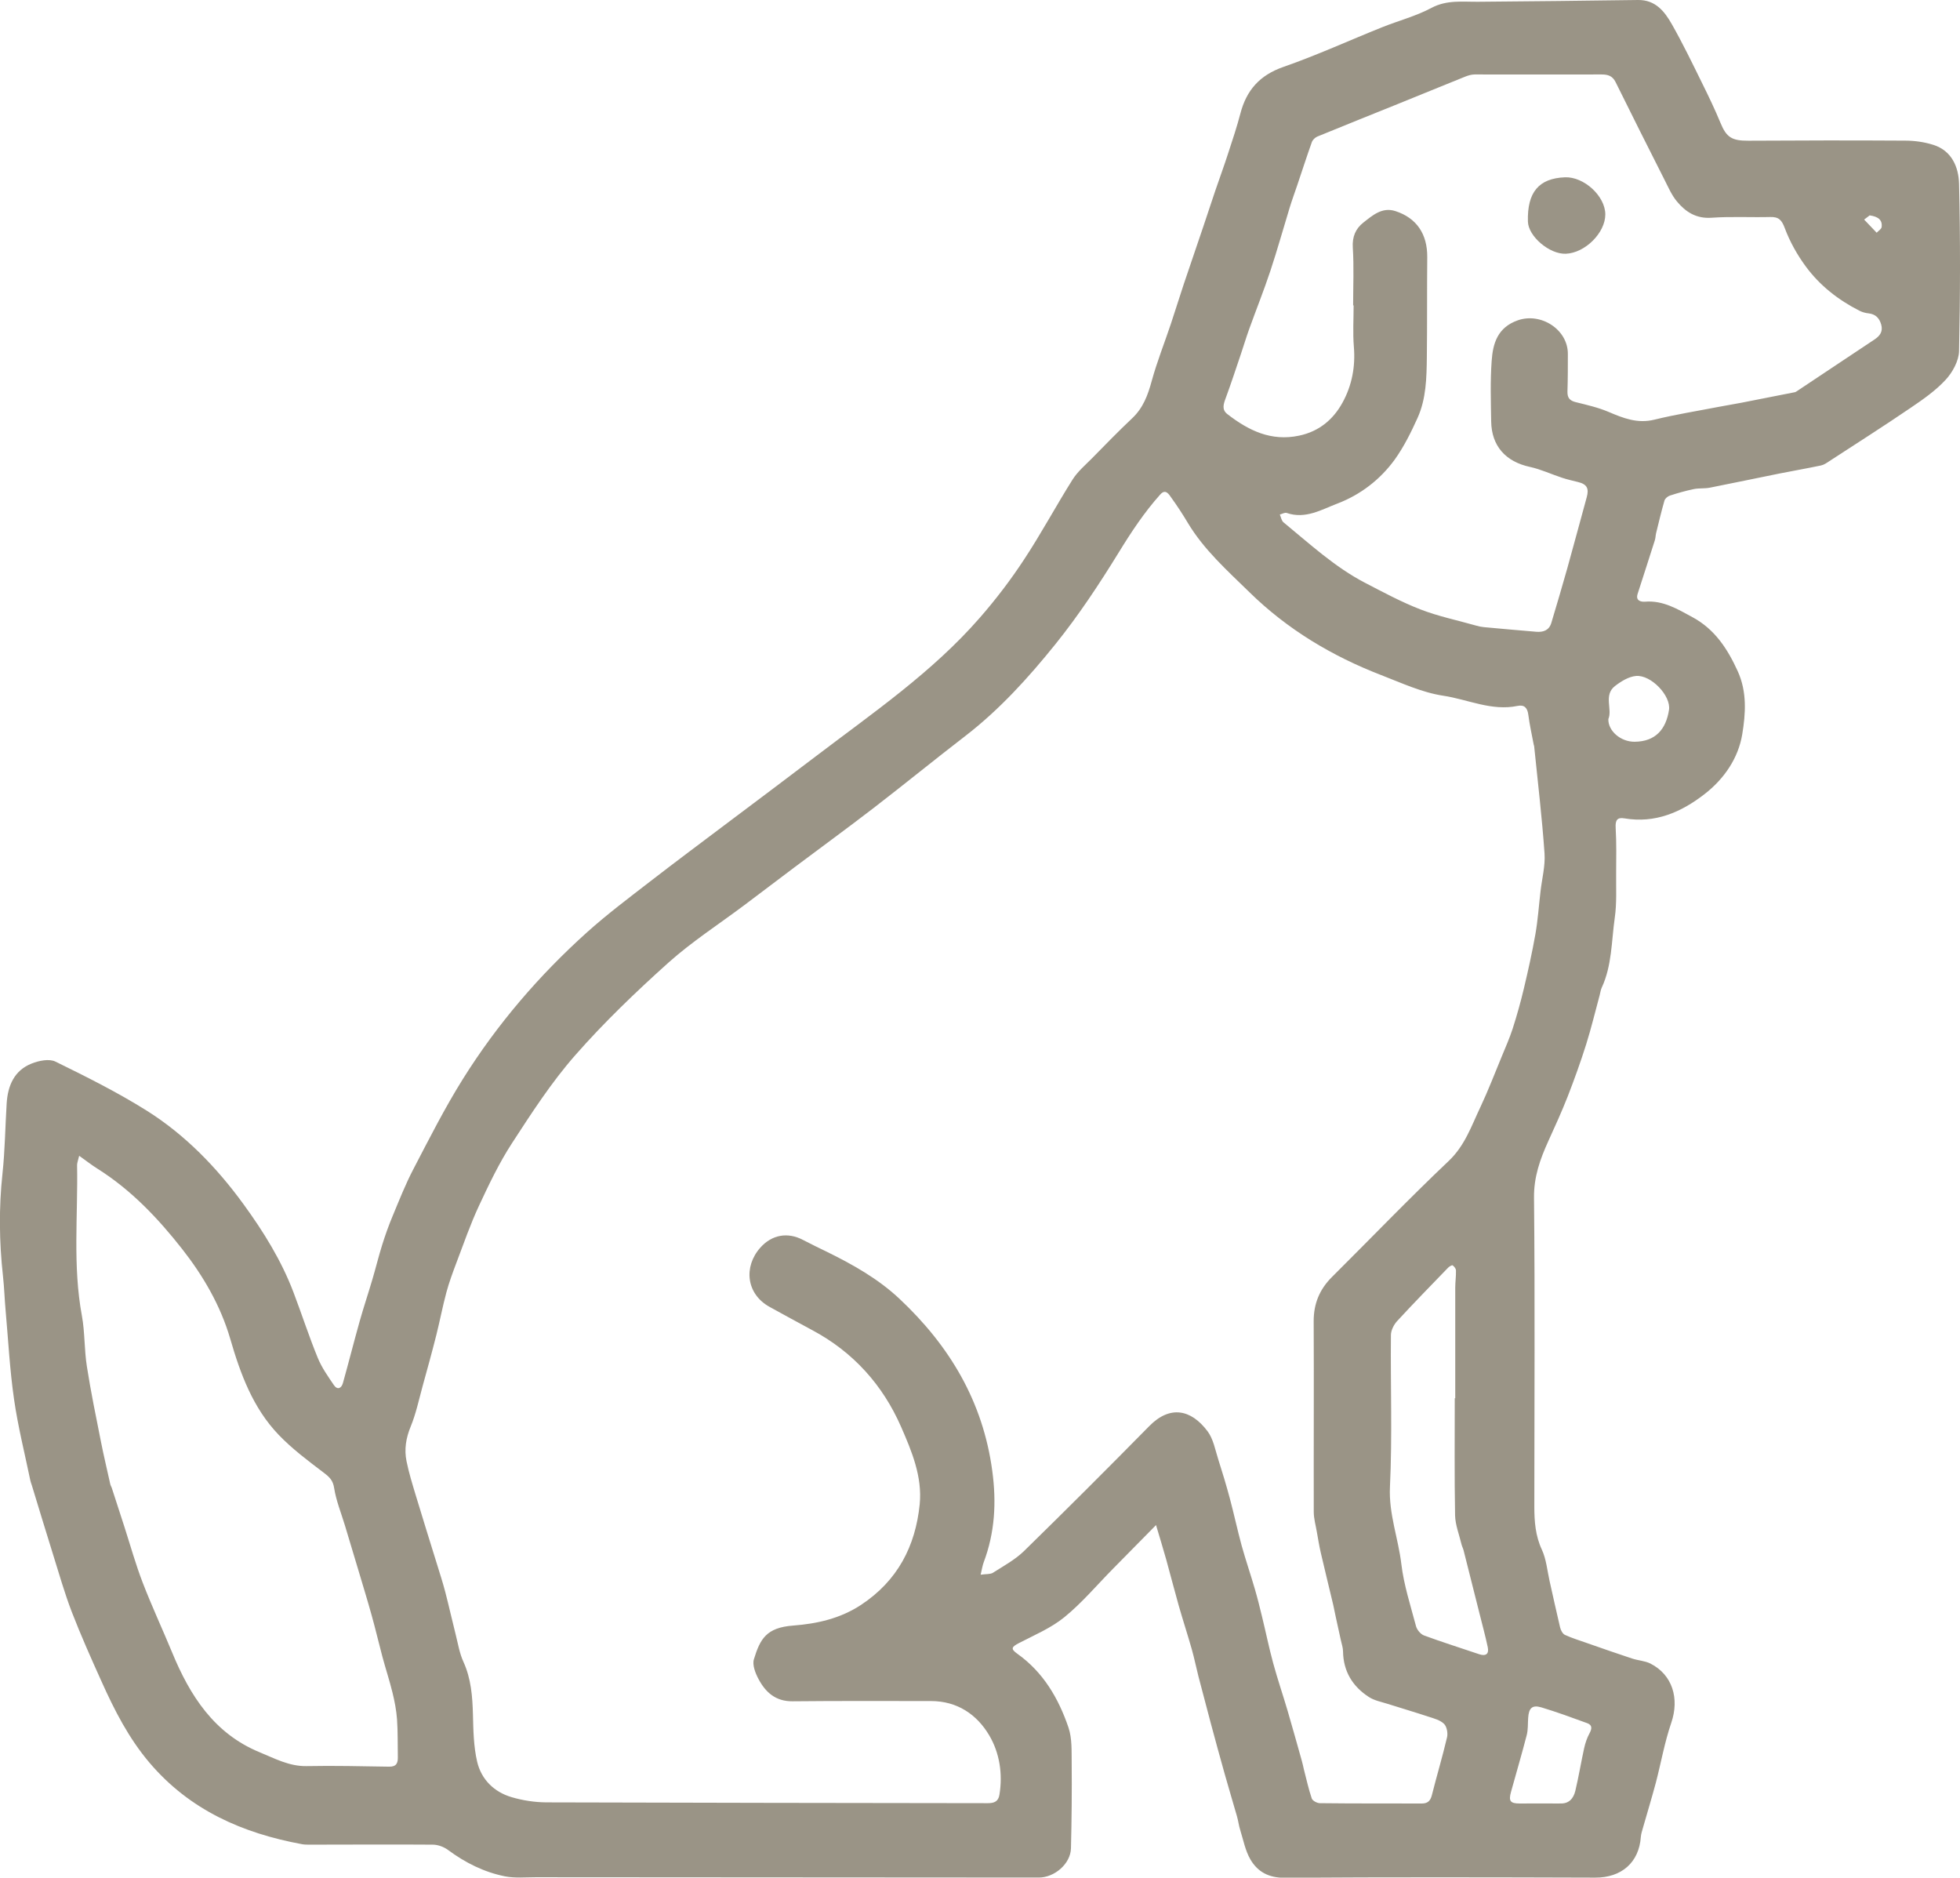 <?xml version="1.0" encoding="UTF-8"?>
<svg xmlns="http://www.w3.org/2000/svg" version="1.1" viewBox="0 0 244.36 234.05">
  <defs>
    <style>
      .cls-1 {
        fill: #9a9486;
      }
    </style>
  </defs>
  <!-- Generator: Adobe Illustrator 28.6.0, SVG Export Plug-In . SVG Version: 1.2.0 Build 709)  -->
  <g>
    <g id="_圖層_1" data-name="圖層_1">
      <path class="cls-1" d="M144.15,190.08c-1.96,1.98-3.68,3.73-5.41,5.49-1.99,2.02-3.84,4.22-6.02,6-1.66,1.36-3.73,2.23-5.66,3.23-.95.49-1.09.73-.23,1.34,3.24,2.3,5.14,5.56,6.38,9.2.46,1.35.38,2.92.4,4.39.03,3.56,0,7.11-.09,10.67-.05,1.93-2.05,3.64-4.01,3.64-20.91-.02-41.81-.03-62.72-.04-1.28,0-2.59.13-3.83-.11-2.6-.52-4.94-1.69-7.09-3.28-.52-.39-1.27-.67-1.92-.67-5.12-.04-10.23,0-15.35,0-.32,0-.64,0-.96-.06-7.4-1.37-13.97-4.24-18.99-10.14-2.6-3.06-4.38-6.55-6-10.16-1.29-2.86-2.57-5.73-3.7-8.65-.91-2.37-1.6-4.82-2.36-7.24-.89-2.84-1.75-5.69-2.62-8.54-.06-.19-.14-.38-.18-.57-.7-3.38-1.55-6.75-2.04-10.16-.53-3.66-.72-7.37-1.05-11.06-.13-1.43-.17-2.87-.33-4.3-.47-4.26-.52-8.51-.06-12.78.31-2.89.34-5.82.52-8.73.14-2.22.94-4.12,3.12-4.98.9-.36,2.19-.62,2.96-.24,3.86,1.89,7.72,3.82,11.36,6.1,4.81,3.02,8.75,7.09,12.09,11.68,2.49,3.42,4.73,7.02,6.24,11.01,1.03,2.71,1.92,5.47,3.02,8.15.49,1.2,1.27,2.3,2.01,3.39.43.63.93.41,1.12-.25.72-2.57,1.37-5.15,2.09-7.71.49-1.74,1.07-3.46,1.58-5.2.43-1.44.78-2.9,1.23-4.33.38-1.21.81-2.42,1.3-3.59.82-1.97,1.61-3.98,2.6-5.87,1.97-3.78,3.9-7.6,6.16-11.21,4.28-6.84,9.51-12.93,15.51-18.32,2.49-2.23,5.18-4.25,7.83-6.3,3.19-2.47,6.42-4.87,9.64-7.3,3.67-2.76,7.35-5.51,11-8.29,7.11-5.41,14.53-10.48,20.46-17.28,1.99-2.28,3.84-4.7,5.5-7.23,2.15-3.25,3.99-6.7,6.07-10,.63-1,1.58-1.8,2.42-2.65,1.65-1.68,3.3-3.38,5.01-4.99,1.37-1.29,1.96-2.89,2.44-4.66.66-2.4,1.59-4.73,2.38-7.09.55-1.65,1.06-3.31,1.61-4.96.79-2.36,1.61-4.71,2.4-7.07.52-1.53,1.02-3.08,1.54-4.61.54-1.57,1.11-3.13,1.62-4.71.53-1.62,1.07-3.23,1.5-4.88.76-2.92,2.41-4.79,5.37-5.82,4.16-1.45,8.18-3.29,12.27-4.93,2.06-.83,4.25-1.39,6.19-2.43,1.93-1.02,3.86-.74,5.84-.76,6.63-.05,13.27-.13,19.9-.22,2.19-.03,3.32,1.43,4.23,3.03,1.35,2.38,2.55,4.86,3.76,7.32.81,1.63,1.6,3.28,2.3,4.97.74,1.81,1.43,2.23,3.47,2.22,6.52-.04,13.03-.05,19.55-.01,1.17,0,2.38.17,3.49.52,2.33.72,3.18,2.79,3.23,4.86.17,6.95.15,13.91,0,20.86-.03,1.21-.8,2.63-1.66,3.56-1.25,1.36-2.83,2.46-4.38,3.51-3.33,2.27-6.73,4.43-10.11,6.63-.33.22-.68.47-1.06.55-1.71.36-3.43.66-5.15,1-2.9.58-5.8,1.2-8.71,1.77-.66.13-1.36.04-2.02.18-1,.21-1.99.49-2.97.81-.27.09-.6.37-.67.63-.38,1.32-.7,2.67-1.03,4.01-.08.31-.07.64-.17.94-.7,2.22-1.43,4.44-2.14,6.66-.28.86.4,1.02.93.98,2.26-.18,4.07.94,5.92,1.94,2.77,1.5,4.36,3.94,5.63,6.73,1.18,2.59.98,5.33.56,7.87-.49,2.96-2.25,5.55-4.69,7.44-2.92,2.27-6.16,3.68-10,3.03-.92-.16-1.14.26-1.09,1.17.11,1.9.07,3.81.06,5.71-.02,1.84.09,3.7-.17,5.5-.42,2.93-.34,5.96-1.63,8.73-.13.28-.17.61-.25.92-.56,2.05-1.05,4.12-1.69,6.15-.69,2.19-1.47,4.35-2.3,6.49-.74,1.88-1.58,3.73-2.42,5.57-1.02,2.25-1.81,4.45-1.78,7.06.13,12.83.04,25.66.04,38.49,0,1.84.13,3.63.94,5.37.55,1.19.67,2.59.96,3.9.44,1.93.85,3.86,1.31,5.78.08.35.31.8.6.94.89.41,1.85.7,2.78,1.03,1.86.65,3.72,1.3,5.6,1.92.75.25,1.6.28,2.29.63,2.75,1.4,3.63,4.36,2.59,7.39-.83,2.42-1.27,4.97-1.92,7.46-.51,1.91-1.09,3.8-1.63,5.7-.1.34-.21.69-.24,1.04-.22,3.22-2.43,5.1-5.68,5.09-12.91-.04-25.82-.07-38.73.02-2,.01-3.37-.75-4.27-2.29-.64-1.1-.88-2.43-1.27-3.67-.18-.56-.24-1.16-.41-1.73-.5-1.75-1.03-3.49-1.52-5.24-.6-2.14-1.19-4.28-1.76-6.42-.51-1.91-1.01-3.82-1.51-5.73-.29-1.14-.52-2.29-.84-3.42-.52-1.82-1.11-3.63-1.63-5.45-.54-1.91-1.03-3.83-1.56-5.74-.38-1.36-.8-2.71-1.26-4.26ZM122.26,196.29c.71-.1,1.21-.04,1.53-.24,1.33-.85,2.76-1.62,3.88-2.71,5.26-5.14,10.46-10.34,15.62-15.58,2.56-2.6,5.19-2.11,7.26.65.72.96.95,2.3,1.33,3.49.52,1.62,1.01,3.25,1.45,4.89.52,1.95.94,3.92,1.47,5.87.51,1.83,1.13,3.63,1.66,5.46.33,1.13.61,2.28.89,3.43.47,1.92.86,3.85,1.38,5.76.55,2.02,1.23,4,1.82,6.01.6,2.05,1.17,4.1,1.75,6.16.1.34.17.7.25,1.04.32,1.22.58,2.46.99,3.66.1.29.66.59,1.02.59,4.23.05,8.47.03,12.71.04.71,0,1.06-.32,1.24-1.02.61-2.42,1.33-4.81,1.9-7.24.12-.52-.03-1.33-.38-1.67-.48-.47-1.25-.67-1.93-.89-1.69-.56-3.4-1.06-5.1-1.6-.79-.25-1.65-.41-2.33-.85-2.03-1.31-3.19-3.19-3.23-5.68,0-.47-.17-.93-.27-1.4-.2-.93-.41-1.85-.61-2.78-.12-.54-.22-1.08-.34-1.62-.51-2.15-1.04-4.29-1.54-6.45-.21-.89-.35-1.79-.51-2.68-.14-.82-.38-1.64-.38-2.47-.02-7.91.03-15.83-.01-23.74-.01-2.22.74-4.01,2.29-5.55,4.85-4.82,9.58-9.75,14.54-14.45,2.03-1.92,2.84-4.38,3.96-6.73.96-2.04,1.77-4.15,2.63-6.23.48-1.17,1-2.34,1.39-3.54.53-1.65,1-3.33,1.4-5.02.53-2.23,1.03-4.48,1.43-6.74.31-1.76.43-3.56.64-5.34.18-1.59.61-3.19.5-4.75-.31-4.45-.84-8.89-1.29-13.33,0-.08-.05-.15-.06-.23-.23-1.23-.51-2.46-.67-3.71-.11-.86-.49-1.28-1.33-1.11-3.24.68-6.21-.81-9.29-1.27-2.65-.4-5.19-1.59-7.73-2.57-6.13-2.37-11.68-5.69-16.4-10.31-2.77-2.71-5.68-5.29-7.7-8.66-.63-1.06-1.31-2.1-2.03-3.1-.31-.44-.73-1.2-1.4-.45-2,2.23-3.63,4.7-5.2,7.26-2.42,3.93-4.99,7.82-7.88,11.41-3.35,4.16-6.95,8.14-11.23,11.44-3.86,2.97-7.63,6.05-11.49,9.02-3.22,2.48-6.52,4.88-9.77,7.32-2.11,1.58-4.2,3.18-6.31,4.76-3.16,2.37-6.51,4.53-9.44,7.15-4.07,3.65-8.03,7.45-11.63,11.55-2.96,3.37-5.43,7.19-7.88,10.96-1.6,2.46-2.88,5.15-4.12,7.81-1.07,2.29-1.9,4.7-2.8,7.07-.46,1.22-.92,2.46-1.26,3.72-.47,1.75-.81,3.54-1.25,5.3-.54,2.14-1.13,4.28-1.72,6.41-.46,1.68-.82,3.41-1.48,5.01-.59,1.44-.82,2.85-.52,4.32.29,1.44.73,2.85,1.15,4.25.86,2.85,1.75,5.69,2.63,8.53.36,1.17.74,2.33,1.05,3.52.46,1.76.85,3.54,1.3,5.31.29,1.15.48,2.35.97,3.41.95,2.1,1.12,4.29,1.18,6.54.05,1.98.08,4.01.53,5.92.52,2.19,2.1,3.76,4.29,4.4,1.39.41,2.88.64,4.33.65,18.35.06,36.69.07,55.04.1.78,0,1.31-.19,1.45-1.05.43-2.62.01-5.23-1.27-7.4-1.54-2.61-4-4.28-7.26-4.28-5.76,0-11.51-.03-17.27.03-2.1.02-3.36-1.12-4.24-2.78-.39-.73-.79-1.76-.57-2.46.77-2.51,1.53-3.95,4.9-4.2,2.98-.23,5.86-.87,8.46-2.58,4.54-3,6.78-7.29,7.31-12.54.34-3.44-1-6.63-2.32-9.65-2.28-5.21-5.96-9.32-11.05-12.04-1.79-.96-3.56-1.93-5.34-2.91-2.91-1.6-3.29-5-1.15-7.4,1.43-1.6,3.39-1.96,5.31-.95.99.52,2,1,3,1.49,3.23,1.59,6.35,3.34,9.01,5.83,6.26,5.87,10.43,12.82,11.59,21.49.53,3.93.32,7.67-1.07,11.37-.15.4-.21.82-.38,1.53ZM168.72,38.07s-.02,0-.02,0c0-2.4.11-4.8-.04-7.19-.09-1.37.35-2.38,1.32-3.14,1.14-.89,2.33-1.96,3.98-1.43,2.67.86,4,2.88,3.98,5.74-.04,4.16,0,8.31-.05,12.47-.03,2.57-.08,5.19-1.16,7.58-.81,1.79-1.7,3.59-2.84,5.18-1.81,2.5-4.28,4.39-7.13,5.48-1.98.75-4,1.99-6.34,1.18-.24-.08-.57.12-.86.2.15.33.21.77.46.97,3.27,2.68,6.38,5.57,10.17,7.54,2.26,1.17,4.52,2.39,6.89,3.31,2.24.87,4.63,1.36,6.95,2.02.31.09.62.16.94.19,2.19.2,4.37.4,6.56.58.87.07,1.6-.17,1.88-1.11.68-2.28,1.36-4.55,2-6.84.82-2.93,1.6-5.88,2.41-8.81.31-1.11.03-1.64-1.1-1.91-.65-.16-1.31-.31-1.95-.52-1.35-.44-2.65-1.06-4.03-1.36-3.01-.65-4.78-2.59-4.83-5.66-.04-2.52-.12-5.05.06-7.55.15-2.18.73-4.17,3.25-5.06,2.88-1.02,6.27,1.14,6.25,4.2,0,1.56,0,3.12-.05,4.67-.02.78.27,1.14,1.04,1.33,1.38.34,2.78.66,4.08,1.21,1.85.79,3.61,1.49,5.72.97,2.65-.65,5.36-1.08,8.04-1.6.93-.18,1.88-.33,2.81-.51,2.22-.43,4.43-.87,6.65-1.31.11-.02.22-.1.32-.17,3.22-2.14,6.44-4.28,9.66-6.43.65-.44,1.03-.98.8-1.82-.23-.82-.7-1.31-1.58-1.41-.39-.04-.79-.15-1.14-.33-2.64-1.34-4.94-3.14-6.69-5.52-1.07-1.45-1.98-3.08-2.61-4.76-.38-1.03-.76-1.43-1.81-1.4-2.44.06-4.88-.08-7.31.09-1.92.14-3.25-.72-4.34-2.04-.65-.78-1.07-1.77-1.54-2.69-2.05-4.05-4.09-8.11-6.1-12.18-.38-.77-.95-.95-1.74-.95-5.28.02-10.55,0-15.83,0-.42,0-.86.14-1.25.3-2.81,1.13-5.6,2.28-8.4,3.41-3.32,1.34-6.65,2.67-9.96,4.03-.28.12-.59.41-.69.7-.64,1.79-1.22,3.6-1.83,5.4-.32.94-.66,1.87-.95,2.82-.8,2.61-1.53,5.24-2.39,7.83-.81,2.44-1.77,4.83-2.64,7.25-.38,1.04-.69,2.11-1.05,3.16-.62,1.83-1.22,3.67-1.89,5.48-.27.73-.49,1.41.22,1.96,2.64,2.04,5.45,3.43,8.96,2.68,2.5-.53,4.26-2.03,5.41-4.14,1.16-2.12,1.61-4.47,1.4-6.94-.14-1.71-.03-3.44-.03-5.15ZM9.87,144.07c-.13.57-.26.87-.26,1.16.12,6.26-.56,12.54.6,18.78.38,2.07.29,4.22.62,6.31.49,3.14,1.13,6.25,1.75,9.36.35,1.78.78,3.55,1.17,5.33.03.15.13.29.18.44.53,1.62,1.05,3.25,1.58,4.87.75,2.33,1.41,4.7,2.29,6.98,1.13,2.93,2.46,5.78,3.66,8.68,2.22,5.39,5.24,10.1,10.88,12.43,1.88.77,3.71,1.78,5.89,1.74,3.43-.07,6.87.02,10.31.07.9.01,1.08-.48,1.06-1.22-.03-1.56.01-3.12-.1-4.67-.08-1.13-.3-2.26-.57-3.36-.37-1.51-.86-2.98-1.26-4.48-.46-1.72-.86-3.45-1.34-5.16-.52-1.87-1.09-3.72-1.64-5.57-.56-1.86-1.12-3.73-1.68-5.59-.47-1.56-1.1-3.09-1.35-4.68-.15-.97-.58-1.37-1.29-1.91-1.96-1.49-3.96-2.98-5.65-4.75-3.19-3.34-4.75-7.58-6.01-11.93-1.21-4.16-3.38-7.87-6-11.21-3-3.82-6.37-7.38-10.56-10.01-.72-.45-1.39-.98-2.25-1.59ZM181.4,174.3h.03c0-4.59,0-9.18,0-13.78,0-.72.11-1.43.09-2.15,0-.23-.22-.5-.41-.64-.09-.06-.42.14-.57.29-2.13,2.21-4.28,4.4-6.36,6.66-.41.45-.77,1.16-.77,1.75-.06,6.31.18,12.63-.12,18.92-.16,3.37,1.04,6.4,1.42,9.61.31,2.62,1.15,5.18,1.83,7.75.12.45.57.99.99,1.15,2.27.84,4.59,1.56,6.88,2.34.83.28,1.26-.02,1.07-.89-.3-1.42-.69-2.83-1.04-4.24-.65-2.61-1.31-5.22-1.97-7.82-.07-.27-.21-.52-.27-.79-.28-1.18-.76-2.37-.79-3.56-.09-4.87-.04-9.74-.04-14.62ZM194.47,224.8c1.12.08,1.7-.61,1.93-1.56.42-1.76.71-3.55,1.1-5.32.14-.64.36-1.29.67-1.86.3-.56.37-1.02-.28-1.26-1.89-.69-3.79-1.39-5.72-1.97-1.15-.34-1.57.08-1.65,1.32-.05.71,0,1.45-.18,2.14-.61,2.37-1.31,4.72-1.96,7.08-.32,1.14-.08,1.44,1.07,1.44,1.67-.01,3.34,0,5.01,0ZM200.52,89.63c-.05,1.47,1.53,2.85,3.28,2.83,2.6-.02,3.91-1.56,4.28-3.97.27-1.76-2.24-4.39-4.11-4.23-.91.08-1.87.67-2.63,1.26-1.45,1.13-.29,2.9-.82,4.11ZM233.11,26.84c-.14.11-.42.32-.7.53.52.55,1.04,1.09,1.56,1.64.22-.24.59-.45.62-.71.11-.87-.42-1.3-1.48-1.45Z"/>
      <path class="cls-1" d="M195.11,22.1c2.37-.09,5.02,2.34,5.03,4.62.01,2.29-2.52,4.82-4.93,4.91-2.03.08-4.67-2.17-4.72-4.01-.1-3.65,1.35-5.39,4.62-5.52Z"/>
    </g>
  </g>
</svg>